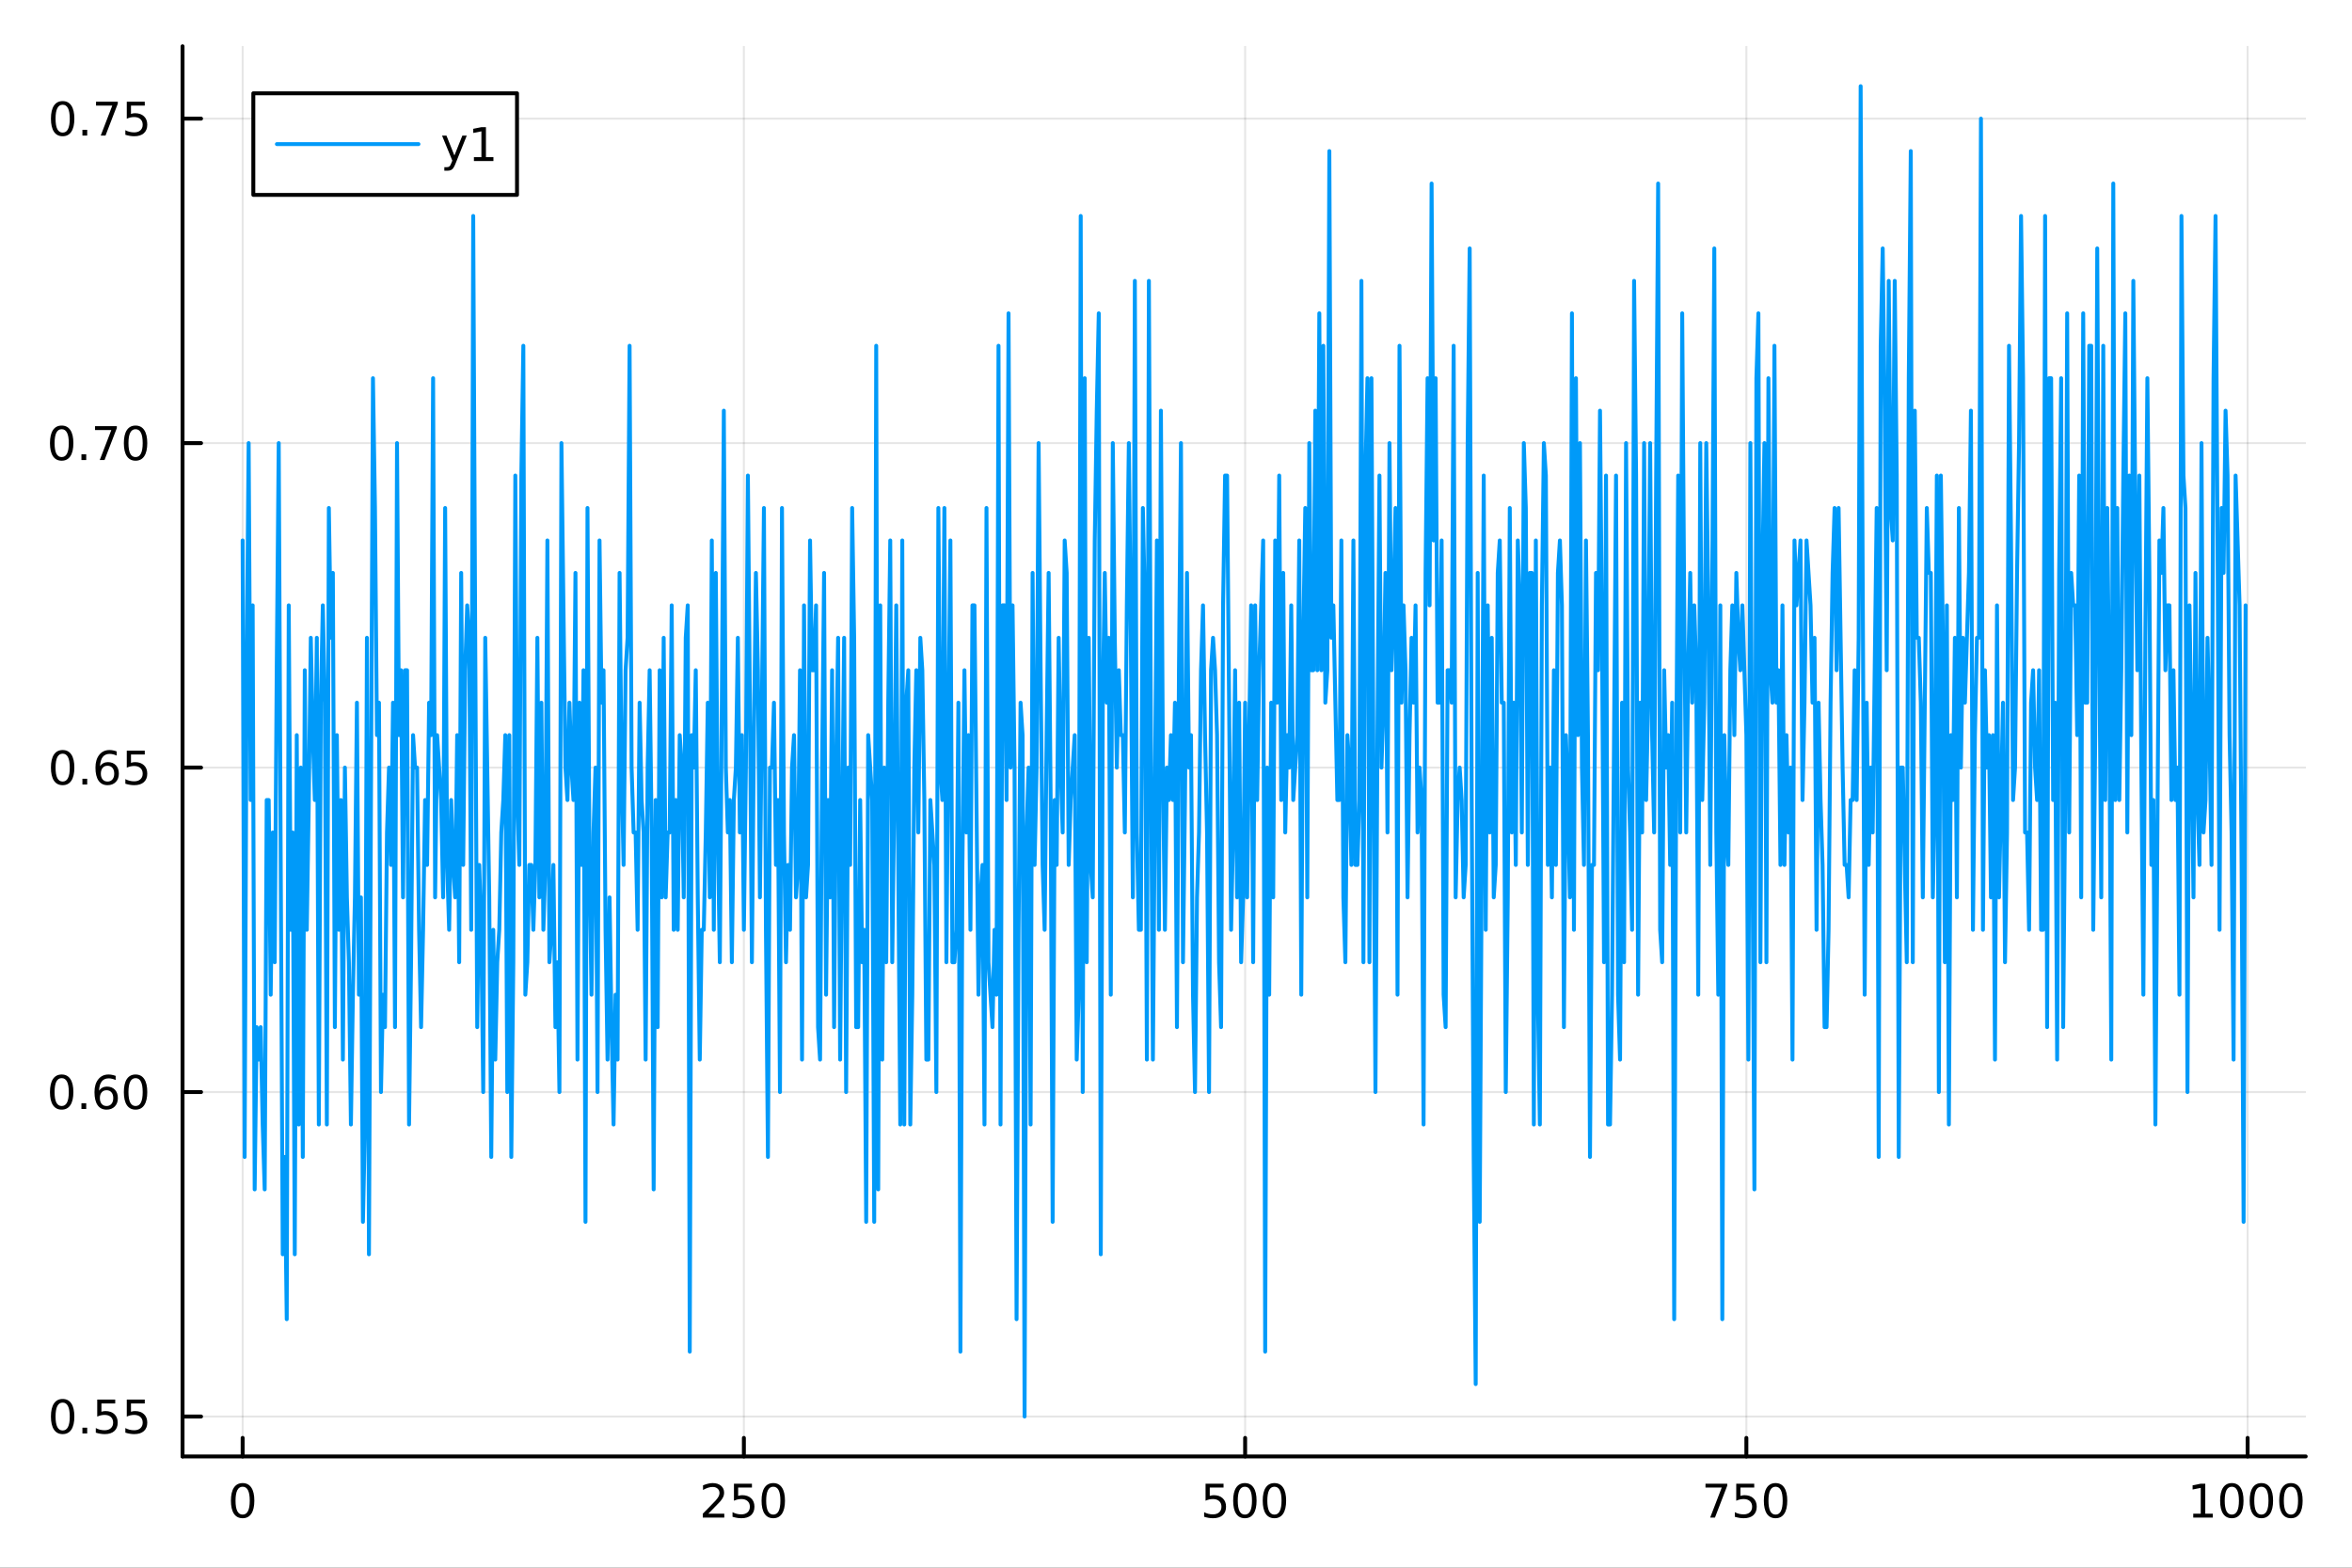 <?xml version="1.0" encoding="utf-8"?>
<svg xmlns="http://www.w3.org/2000/svg" xmlns:xlink="http://www.w3.org/1999/xlink" width="600" height="400" viewBox="0 0 2400 1600">
<rect x="0" y="0" width="2400" height="1600" fill="#333333" stroke="none"/>
<defs>
  <clipPath id="clip590">
    <rect x="0" y="0" width="2400" height="1600"/>
  </clipPath>
</defs>
<path clip-path="url(#clip590)" d="M0 1600 L2400 1600 L2400 0 L0 0  Z" fill="#ffffff" fill-rule="evenodd" fill-opacity="1"/>
<defs>
  <clipPath id="clip591">
    <rect x="480" y="0" width="1681" height="1600"/>
  </clipPath>
</defs>
<path clip-path="url(#clip590)" d="M186.274 1486.45 L2352.76 1486.45 L2352.76 47.244 L186.274 47.244  Z" fill="#ffffff" fill-rule="evenodd" fill-opacity="1"/>
<defs>
  <clipPath id="clip592">
    <rect x="186" y="47" width="2167" height="1440"/>
  </clipPath>
</defs>
<polyline clip-path="url(#clip592)" style="stroke:#000000; stroke-linecap:round; stroke-linejoin:round; stroke-width:2; stroke-opacity:0.1; fill:none" points="247.59,1486.45 247.59,47.244 "/>
<polyline clip-path="url(#clip592)" style="stroke:#000000; stroke-linecap:round; stroke-linejoin:round; stroke-width:2; stroke-opacity:0.1; fill:none" points="759.064,1486.45 759.064,47.244 "/>
<polyline clip-path="url(#clip592)" style="stroke:#000000; stroke-linecap:round; stroke-linejoin:round; stroke-width:2; stroke-opacity:0.1; fill:none" points="1270.54,1486.45 1270.54,47.244 "/>
<polyline clip-path="url(#clip592)" style="stroke:#000000; stroke-linecap:round; stroke-linejoin:round; stroke-width:2; stroke-opacity:0.1; fill:none" points="1782.01,1486.45 1782.01,47.244 "/>
<polyline clip-path="url(#clip592)" style="stroke:#000000; stroke-linecap:round; stroke-linejoin:round; stroke-width:2; stroke-opacity:0.1; fill:none" points="2293.49,1486.45 2293.49,47.244 "/>
<polyline clip-path="url(#clip590)" style="stroke:#000000; stroke-linecap:round; stroke-linejoin:round; stroke-width:4; stroke-opacity:1; fill:none" points="186.274,1486.45 2352.76,1486.45 "/>
<polyline clip-path="url(#clip590)" style="stroke:#000000; stroke-linecap:round; stroke-linejoin:round; stroke-width:4; stroke-opacity:1; fill:none" points="247.59,1486.45 247.59,1467.55 "/>
<polyline clip-path="url(#clip590)" style="stroke:#000000; stroke-linecap:round; stroke-linejoin:round; stroke-width:4; stroke-opacity:1; fill:none" points="759.064,1486.45 759.064,1467.55 "/>
<polyline clip-path="url(#clip590)" style="stroke:#000000; stroke-linecap:round; stroke-linejoin:round; stroke-width:4; stroke-opacity:1; fill:none" points="1270.54,1486.45 1270.54,1467.55 "/>
<polyline clip-path="url(#clip590)" style="stroke:#000000; stroke-linecap:round; stroke-linejoin:round; stroke-width:4; stroke-opacity:1; fill:none" points="1782.01,1486.45 1782.01,1467.55 "/>
<polyline clip-path="url(#clip590)" style="stroke:#000000; stroke-linecap:round; stroke-linejoin:round; stroke-width:4; stroke-opacity:1; fill:none" points="2293.49,1486.45 2293.49,1467.55 "/>
<path clip-path="url(#clip590)" d="M247.59 1517.37 Q243.978 1517.37 242.15 1520.93 Q240.344 1524.47 240.344 1531.6 Q240.344 1538.71 242.15 1542.27 Q243.978 1545.82 247.59 1545.82 Q251.224 1545.82 253.029 1542.27 Q254.858 1538.71 254.858 1531.6 Q254.858 1524.47 253.029 1520.93 Q251.224 1517.37 247.59 1517.37 M247.59 1513.66 Q253.4 1513.66 256.455 1518.27 Q259.534 1522.85 259.534 1531.6 Q259.534 1540.33 256.455 1544.94 Q253.4 1549.52 247.59 1549.52 Q241.779 1549.52 238.701 1544.94 Q235.645 1540.33 235.645 1531.6 Q235.645 1522.85 238.701 1518.27 Q241.779 1513.66 247.59 1513.66 Z" fill="#000000" fill-rule="nonzero" fill-opacity="1" /><path clip-path="url(#clip590)" d="M722.756 1544.91 L739.075 1544.91 L739.075 1548.85 L717.131 1548.85 L717.131 1544.91 Q719.793 1542.16 724.376 1537.53 Q728.983 1532.88 730.163 1531.53 Q732.409 1529.01 733.288 1527.27 Q734.191 1525.51 734.191 1523.82 Q734.191 1521.07 732.247 1519.33 Q730.325 1517.6 727.224 1517.6 Q725.025 1517.6 722.571 1518.36 Q720.14 1519.13 717.363 1520.68 L717.363 1515.95 Q720.187 1514.82 722.64 1514.24 Q725.094 1513.66 727.131 1513.66 Q732.501 1513.66 735.696 1516.35 Q738.89 1519.03 738.89 1523.52 Q738.89 1525.65 738.08 1527.57 Q737.293 1529.47 735.187 1532.07 Q734.608 1532.74 731.506 1535.95 Q728.404 1539.15 722.756 1544.91 Z" fill="#000000" fill-rule="nonzero" fill-opacity="1" /><path clip-path="url(#clip590)" d="M748.936 1514.29 L767.293 1514.29 L767.293 1518.22 L753.219 1518.22 L753.219 1526.7 Q754.237 1526.35 755.256 1526.19 Q756.274 1526 757.293 1526 Q763.08 1526 766.46 1529.17 Q769.839 1532.34 769.839 1537.76 Q769.839 1543.34 766.367 1546.44 Q762.895 1549.52 756.575 1549.52 Q754.399 1549.52 752.131 1549.15 Q749.886 1548.78 747.478 1548.04 L747.478 1543.34 Q749.561 1544.47 751.784 1545.03 Q754.006 1545.58 756.483 1545.58 Q760.487 1545.58 762.825 1543.48 Q765.163 1541.37 765.163 1537.76 Q765.163 1534.15 762.825 1532.04 Q760.487 1529.94 756.483 1529.94 Q754.608 1529.94 752.733 1530.35 Q750.881 1530.77 748.936 1531.65 L748.936 1514.29 Z" fill="#000000" fill-rule="nonzero" fill-opacity="1" /><path clip-path="url(#clip590)" d="M789.052 1517.37 Q785.441 1517.37 783.612 1520.93 Q781.807 1524.47 781.807 1531.6 Q781.807 1538.71 783.612 1542.27 Q785.441 1545.82 789.052 1545.82 Q792.686 1545.82 794.492 1542.27 Q796.32 1538.71 796.32 1531.6 Q796.32 1524.47 794.492 1520.93 Q792.686 1517.37 789.052 1517.37 M789.052 1513.66 Q794.862 1513.66 797.918 1518.27 Q800.996 1522.85 800.996 1531.6 Q800.996 1540.33 797.918 1544.94 Q794.862 1549.52 789.052 1549.52 Q783.242 1549.52 780.163 1544.94 Q777.108 1540.33 777.108 1531.6 Q777.108 1522.85 780.163 1518.27 Q783.242 1513.66 789.052 1513.66 Z" fill="#000000" fill-rule="nonzero" fill-opacity="1" /><path clip-path="url(#clip590)" d="M1230.16 1514.29 L1248.51 1514.29 L1248.51 1518.22 L1234.44 1518.22 L1234.44 1526.7 Q1235.46 1526.35 1236.48 1526.19 Q1237.49 1526 1238.51 1526 Q1244.3 1526 1247.68 1529.17 Q1251.06 1532.34 1251.06 1537.76 Q1251.06 1543.34 1247.59 1546.44 Q1244.11 1549.52 1237.8 1549.52 Q1235.62 1549.52 1233.35 1549.15 Q1231.11 1548.78 1228.7 1548.04 L1228.7 1543.34 Q1230.78 1544.47 1233 1545.03 Q1235.23 1545.58 1237.7 1545.58 Q1241.71 1545.58 1244.04 1543.48 Q1246.38 1541.37 1246.38 1537.76 Q1246.38 1534.15 1244.04 1532.04 Q1241.71 1529.94 1237.7 1529.94 Q1235.83 1529.94 1233.95 1530.35 Q1232.1 1530.77 1230.16 1531.65 L1230.16 1514.29 Z" fill="#000000" fill-rule="nonzero" fill-opacity="1" /><path clip-path="url(#clip590)" d="M1270.27 1517.37 Q1266.66 1517.37 1264.83 1520.93 Q1263.03 1524.47 1263.03 1531.6 Q1263.03 1538.71 1264.83 1542.27 Q1266.66 1545.82 1270.27 1545.82 Q1273.91 1545.82 1275.71 1542.27 Q1277.54 1538.71 1277.54 1531.6 Q1277.54 1524.47 1275.71 1520.93 Q1273.91 1517.37 1270.27 1517.37 M1270.27 1513.66 Q1276.08 1513.66 1279.14 1518.27 Q1282.22 1522.85 1282.22 1531.6 Q1282.22 1540.33 1279.14 1544.94 Q1276.08 1549.52 1270.27 1549.52 Q1264.46 1549.52 1261.38 1544.94 Q1258.33 1540.33 1258.33 1531.6 Q1258.33 1522.85 1261.38 1518.27 Q1264.46 1513.66 1270.27 1513.66 Z" fill="#000000" fill-rule="nonzero" fill-opacity="1" /><path clip-path="url(#clip590)" d="M1300.43 1517.37 Q1296.82 1517.37 1294.99 1520.93 Q1293.19 1524.47 1293.19 1531.6 Q1293.19 1538.71 1294.99 1542.27 Q1296.82 1545.82 1300.43 1545.82 Q1304.07 1545.82 1305.87 1542.27 Q1307.7 1538.71 1307.7 1531.6 Q1307.7 1524.47 1305.87 1520.93 Q1304.07 1517.37 1300.43 1517.37 M1300.43 1513.66 Q1306.24 1513.66 1309.3 1518.27 Q1312.38 1522.85 1312.38 1531.6 Q1312.38 1540.33 1309.3 1544.94 Q1306.24 1549.52 1300.43 1549.52 Q1294.62 1549.52 1291.54 1544.94 Q1288.49 1540.33 1288.49 1531.6 Q1288.49 1522.85 1291.54 1518.27 Q1294.62 1513.66 1300.43 1513.66 Z" fill="#000000" fill-rule="nonzero" fill-opacity="1" /><path clip-path="url(#clip590)" d="M1740.29 1514.29 L1762.51 1514.29 L1762.51 1516.28 L1749.96 1548.85 L1745.08 1548.85 L1756.88 1518.22 L1740.29 1518.22 L1740.29 1514.29 Z" fill="#000000" fill-rule="nonzero" fill-opacity="1" /><path clip-path="url(#clip590)" d="M1771.68 1514.29 L1790.03 1514.29 L1790.03 1518.22 L1775.96 1518.22 L1775.96 1526.7 Q1776.98 1526.35 1778 1526.19 Q1779.01 1526 1780.03 1526 Q1785.82 1526 1789.2 1529.17 Q1792.58 1532.34 1792.58 1537.76 Q1792.58 1543.34 1789.11 1546.44 Q1785.63 1549.52 1779.32 1549.52 Q1777.14 1549.52 1774.87 1549.15 Q1772.63 1548.78 1770.22 1548.04 L1770.22 1543.34 Q1772.3 1544.47 1774.52 1545.03 Q1776.75 1545.58 1779.22 1545.58 Q1783.23 1545.58 1785.57 1543.48 Q1787.9 1541.37 1787.9 1537.76 Q1787.9 1534.15 1785.57 1532.04 Q1783.23 1529.94 1779.22 1529.94 Q1777.35 1529.94 1775.47 1530.35 Q1773.62 1530.77 1771.68 1531.65 L1771.68 1514.29 Z" fill="#000000" fill-rule="nonzero" fill-opacity="1" /><path clip-path="url(#clip590)" d="M1811.79 1517.37 Q1808.18 1517.37 1806.35 1520.93 Q1804.55 1524.47 1804.55 1531.6 Q1804.55 1538.71 1806.35 1542.27 Q1808.18 1545.82 1811.79 1545.82 Q1815.43 1545.82 1817.23 1542.27 Q1819.06 1538.71 1819.06 1531.6 Q1819.06 1524.47 1817.23 1520.93 Q1815.43 1517.37 1811.79 1517.37 M1811.79 1513.66 Q1817.6 1513.66 1820.66 1518.27 Q1823.74 1522.85 1823.74 1531.6 Q1823.74 1540.33 1820.66 1544.94 Q1817.6 1549.52 1811.79 1549.52 Q1805.98 1549.52 1802.9 1544.94 Q1799.85 1540.33 1799.85 1531.6 Q1799.85 1522.85 1802.9 1518.27 Q1805.98 1513.66 1811.79 1513.66 Z" fill="#000000" fill-rule="nonzero" fill-opacity="1" /><path clip-path="url(#clip590)" d="M2238.01 1544.91 L2245.65 1544.91 L2245.65 1518.55 L2237.34 1520.21 L2237.34 1515.95 L2245.6 1514.29 L2250.28 1514.29 L2250.28 1544.91 L2257.92 1544.91 L2257.92 1548.85 L2238.01 1548.85 L2238.01 1544.91 Z" fill="#000000" fill-rule="nonzero" fill-opacity="1" /><path clip-path="url(#clip590)" d="M2277.36 1517.37 Q2273.75 1517.37 2271.92 1520.93 Q2270.12 1524.47 2270.12 1531.6 Q2270.12 1538.71 2271.92 1542.27 Q2273.75 1545.82 2277.36 1545.82 Q2281 1545.82 2282.8 1542.27 Q2284.63 1538.71 2284.63 1531.6 Q2284.63 1524.47 2282.8 1520.93 Q2281 1517.37 2277.36 1517.37 M2277.36 1513.66 Q2283.17 1513.66 2286.23 1518.27 Q2289.31 1522.85 2289.31 1531.6 Q2289.31 1540.33 2286.23 1544.94 Q2283.17 1549.52 2277.36 1549.52 Q2271.55 1549.52 2268.47 1544.94 Q2265.42 1540.33 2265.42 1531.6 Q2265.42 1522.85 2268.47 1518.27 Q2271.55 1513.66 2277.36 1513.66 Z" fill="#000000" fill-rule="nonzero" fill-opacity="1" /><path clip-path="url(#clip590)" d="M2307.53 1517.37 Q2303.91 1517.37 2302.09 1520.93 Q2300.28 1524.47 2300.28 1531.6 Q2300.28 1538.71 2302.09 1542.27 Q2303.91 1545.82 2307.53 1545.82 Q2311.16 1545.82 2312.97 1542.27 Q2314.79 1538.71 2314.79 1531.6 Q2314.79 1524.47 2312.97 1520.93 Q2311.16 1517.37 2307.53 1517.37 M2307.53 1513.66 Q2313.34 1513.66 2316.39 1518.27 Q2319.47 1522.85 2319.47 1531.6 Q2319.47 1540.33 2316.39 1544.94 Q2313.34 1549.52 2307.53 1549.52 Q2301.72 1549.52 2298.64 1544.94 Q2295.58 1540.33 2295.58 1531.6 Q2295.58 1522.85 2298.64 1518.27 Q2301.72 1513.66 2307.53 1513.66 Z" fill="#000000" fill-rule="nonzero" fill-opacity="1" /><path clip-path="url(#clip590)" d="M2337.69 1517.37 Q2334.08 1517.37 2332.25 1520.93 Q2330.44 1524.47 2330.44 1531.6 Q2330.44 1538.71 2332.25 1542.27 Q2334.08 1545.82 2337.69 1545.82 Q2341.32 1545.82 2343.13 1542.27 Q2344.96 1538.71 2344.96 1531.6 Q2344.96 1524.47 2343.13 1520.93 Q2341.32 1517.37 2337.69 1517.37 M2337.69 1513.66 Q2343.5 1513.66 2346.55 1518.27 Q2349.63 1522.85 2349.63 1531.6 Q2349.63 1540.33 2346.55 1544.94 Q2343.5 1549.52 2337.69 1549.52 Q2331.88 1549.52 2328.8 1544.94 Q2325.74 1540.33 2325.74 1531.6 Q2325.74 1522.85 2328.8 1518.27 Q2331.88 1513.66 2337.69 1513.66 Z" fill="#000000" fill-rule="nonzero" fill-opacity="1" /><polyline clip-path="url(#clip592)" style="stroke:#000000; stroke-linecap:round; stroke-linejoin:round; stroke-width:2; stroke-opacity:0.1; fill:none" points="186.274,1445.72 2352.76,1445.72 "/>
<polyline clip-path="url(#clip592)" style="stroke:#000000; stroke-linecap:round; stroke-linejoin:round; stroke-width:2; stroke-opacity:0.1; fill:none" points="186.274,1114.56 2352.76,1114.56 "/>
<polyline clip-path="url(#clip592)" style="stroke:#000000; stroke-linecap:round; stroke-linejoin:round; stroke-width:2; stroke-opacity:0.1; fill:none" points="186.274,783.404 2352.76,783.404 "/>
<polyline clip-path="url(#clip592)" style="stroke:#000000; stroke-linecap:round; stroke-linejoin:round; stroke-width:2; stroke-opacity:0.1; fill:none" points="186.274,452.248 2352.76,452.248 "/>
<polyline clip-path="url(#clip592)" style="stroke:#000000; stroke-linecap:round; stroke-linejoin:round; stroke-width:2; stroke-opacity:0.1; fill:none" points="186.274,121.092 2352.76,121.092 "/>
<polyline clip-path="url(#clip590)" style="stroke:#000000; stroke-linecap:round; stroke-linejoin:round; stroke-width:4; stroke-opacity:1; fill:none" points="186.274,1486.45 186.274,47.244 "/>
<polyline clip-path="url(#clip590)" style="stroke:#000000; stroke-linecap:round; stroke-linejoin:round; stroke-width:4; stroke-opacity:1; fill:none" points="186.274,1445.72 205.172,1445.72 "/>
<polyline clip-path="url(#clip590)" style="stroke:#000000; stroke-linecap:round; stroke-linejoin:round; stroke-width:4; stroke-opacity:1; fill:none" points="186.274,1114.56 205.172,1114.56 "/>
<polyline clip-path="url(#clip590)" style="stroke:#000000; stroke-linecap:round; stroke-linejoin:round; stroke-width:4; stroke-opacity:1; fill:none" points="186.274,783.404 205.172,783.404 "/>
<polyline clip-path="url(#clip590)" style="stroke:#000000; stroke-linecap:round; stroke-linejoin:round; stroke-width:4; stroke-opacity:1; fill:none" points="186.274,452.248 205.172,452.248 "/>
<polyline clip-path="url(#clip590)" style="stroke:#000000; stroke-linecap:round; stroke-linejoin:round; stroke-width:4; stroke-opacity:1; fill:none" points="186.274,121.092 205.172,121.092 "/>
<path clip-path="url(#clip590)" d="M63.932 1431.51 Q60.321 1431.51 58.492 1435.08 Q56.687 1438.62 56.687 1445.75 Q56.687 1452.86 58.492 1456.42 Q60.321 1459.96 63.932 1459.96 Q67.566 1459.96 69.372 1456.42 Q71.2 1452.86 71.2 1445.75 Q71.2 1438.62 69.372 1435.08 Q67.566 1431.51 63.932 1431.51 M63.932 1427.81 Q69.742 1427.81 72.798 1432.42 Q75.876 1437 75.876 1445.75 Q75.876 1454.48 72.798 1459.08 Q69.742 1463.67 63.932 1463.67 Q58.122 1463.67 55.043 1459.08 Q51.987 1454.48 51.987 1445.75 Q51.987 1437 55.043 1432.42 Q58.122 1427.81 63.932 1427.81 Z" fill="#000000" fill-rule="nonzero" fill-opacity="1" /><path clip-path="url(#clip590)" d="M84.094 1457.12 L88.978 1457.12 L88.978 1463 L84.094 1463 L84.094 1457.12 Z" fill="#000000" fill-rule="nonzero" fill-opacity="1" /><path clip-path="url(#clip590)" d="M99.21 1428.44 L117.566 1428.44 L117.566 1432.37 L103.492 1432.37 L103.492 1440.84 Q104.51 1440.5 105.529 1440.33 Q106.547 1440.15 107.566 1440.15 Q113.353 1440.15 116.733 1443.32 Q120.112 1446.49 120.112 1451.91 Q120.112 1457.49 116.64 1460.59 Q113.168 1463.67 106.848 1463.67 Q104.672 1463.67 102.404 1463.3 Q100.159 1462.93 97.751 1462.19 L97.751 1457.49 Q99.835 1458.62 102.057 1459.18 Q104.279 1459.73 106.756 1459.73 Q110.76 1459.73 113.098 1457.63 Q115.436 1455.52 115.436 1451.91 Q115.436 1448.3 113.098 1446.19 Q110.76 1444.08 106.756 1444.08 Q104.881 1444.08 103.006 1444.5 Q101.154 1444.92 99.21 1445.8 L99.21 1428.44 Z" fill="#000000" fill-rule="nonzero" fill-opacity="1" /><path clip-path="url(#clip590)" d="M129.371 1428.44 L147.728 1428.44 L147.728 1432.37 L133.654 1432.37 L133.654 1440.84 Q134.672 1440.5 135.691 1440.33 Q136.709 1440.15 137.728 1440.15 Q143.515 1440.15 146.894 1443.32 Q150.274 1446.49 150.274 1451.91 Q150.274 1457.49 146.802 1460.59 Q143.33 1463.67 137.01 1463.67 Q134.834 1463.67 132.566 1463.3 Q130.32 1462.93 127.913 1462.19 L127.913 1457.49 Q129.996 1458.62 132.219 1459.18 Q134.441 1459.73 136.918 1459.73 Q140.922 1459.73 143.26 1457.63 Q145.598 1455.52 145.598 1451.91 Q145.598 1448.3 143.26 1446.19 Q140.922 1444.08 136.918 1444.08 Q135.043 1444.08 133.168 1444.5 Q131.316 1444.92 129.371 1445.8 L129.371 1428.44 Z" fill="#000000" fill-rule="nonzero" fill-opacity="1" /><path clip-path="url(#clip590)" d="M62.937 1100.36 Q59.325 1100.36 57.497 1103.92 Q55.691 1107.46 55.691 1114.59 Q55.691 1121.7 57.497 1125.27 Q59.325 1128.81 62.937 1128.81 Q66.571 1128.81 68.376 1125.27 Q70.205 1121.7 70.205 1114.59 Q70.205 1107.46 68.376 1103.92 Q66.571 1100.36 62.937 1100.36 M62.937 1096.65 Q68.747 1096.65 71.802 1101.26 Q74.881 1105.84 74.881 1114.59 Q74.881 1123.32 71.802 1127.93 Q68.747 1132.51 62.937 1132.51 Q57.126 1132.51 54.048 1127.93 Q50.992 1123.32 50.992 1114.59 Q50.992 1105.84 54.048 1101.26 Q57.126 1096.65 62.937 1096.65 Z" fill="#000000" fill-rule="nonzero" fill-opacity="1" /><path clip-path="url(#clip590)" d="M83.098 1125.96 L87.983 1125.96 L87.983 1131.84 L83.098 1131.84 L83.098 1125.96 Z" fill="#000000" fill-rule="nonzero" fill-opacity="1" /><path clip-path="url(#clip590)" d="M108.746 1112.7 Q105.598 1112.7 103.746 1114.85 Q101.918 1117 101.918 1120.75 Q101.918 1124.48 103.746 1126.65 Q105.598 1128.81 108.746 1128.81 Q111.895 1128.81 113.723 1126.65 Q115.575 1124.48 115.575 1120.75 Q115.575 1117 113.723 1114.85 Q111.895 1112.7 108.746 1112.7 M118.029 1098.04 L118.029 1102.3 Q116.27 1101.47 114.464 1101.03 Q112.682 1100.59 110.922 1100.59 Q106.293 1100.59 103.839 1103.71 Q101.409 1106.84 101.061 1113.16 Q102.427 1111.15 104.487 1110.08 Q106.547 1108.99 109.024 1108.99 Q114.233 1108.99 117.242 1112.16 Q120.274 1115.31 120.274 1120.75 Q120.274 1126.08 117.126 1129.29 Q113.978 1132.51 108.746 1132.51 Q102.751 1132.51 99.58 1127.93 Q96.409 1123.32 96.409 1114.59 Q96.409 1106.4 100.297 1101.54 Q104.186 1096.65 110.737 1096.65 Q112.496 1096.65 114.279 1097 Q116.084 1097.35 118.029 1098.04 Z" fill="#000000" fill-rule="nonzero" fill-opacity="1" /><path clip-path="url(#clip590)" d="M138.33 1100.36 Q134.719 1100.36 132.89 1103.92 Q131.084 1107.46 131.084 1114.59 Q131.084 1121.7 132.89 1125.27 Q134.719 1128.81 138.33 1128.81 Q141.964 1128.81 143.769 1125.27 Q145.598 1121.7 145.598 1114.59 Q145.598 1107.46 143.769 1103.92 Q141.964 1100.36 138.33 1100.36 M138.33 1096.65 Q144.14 1096.65 147.195 1101.26 Q150.274 1105.84 150.274 1114.59 Q150.274 1123.32 147.195 1127.93 Q144.14 1132.51 138.33 1132.51 Q132.519 1132.51 129.441 1127.93 Q126.385 1123.32 126.385 1114.59 Q126.385 1105.84 129.441 1101.26 Q132.519 1096.65 138.33 1096.65 Z" fill="#000000" fill-rule="nonzero" fill-opacity="1" /><path clip-path="url(#clip590)" d="M63.932 769.202 Q60.321 769.202 58.492 772.767 Q56.687 776.309 56.687 783.439 Q56.687 790.545 58.492 794.11 Q60.321 797.651 63.932 797.651 Q67.566 797.651 69.372 794.11 Q71.2 790.545 71.2 783.439 Q71.2 776.309 69.372 772.767 Q67.566 769.202 63.932 769.202 M63.932 765.499 Q69.742 765.499 72.798 770.105 Q75.876 774.689 75.876 783.439 Q75.876 792.165 72.798 796.772 Q69.742 801.355 63.932 801.355 Q58.122 801.355 55.043 796.772 Q51.987 792.165 51.987 783.439 Q51.987 774.689 55.043 770.105 Q58.122 765.499 63.932 765.499 Z" fill="#000000" fill-rule="nonzero" fill-opacity="1" /><path clip-path="url(#clip590)" d="M84.094 794.804 L88.978 794.804 L88.978 800.684 L84.094 800.684 L84.094 794.804 Z" fill="#000000" fill-rule="nonzero" fill-opacity="1" /><path clip-path="url(#clip590)" d="M109.742 781.54 Q106.594 781.54 104.742 783.693 Q102.913 785.846 102.913 789.596 Q102.913 793.323 104.742 795.499 Q106.594 797.651 109.742 797.651 Q112.89 797.651 114.719 795.499 Q116.57 793.323 116.57 789.596 Q116.57 785.846 114.719 783.693 Q112.89 781.54 109.742 781.54 M119.024 766.888 L119.024 771.147 Q117.265 770.314 115.459 769.874 Q113.677 769.434 111.918 769.434 Q107.288 769.434 104.834 772.559 Q102.404 775.684 102.057 782.003 Q103.422 779.989 105.483 778.925 Q107.543 777.837 110.02 777.837 Q115.228 777.837 118.237 781.008 Q121.27 784.156 121.27 789.596 Q121.27 794.92 118.121 798.137 Q114.973 801.355 109.742 801.355 Q103.746 801.355 100.575 796.772 Q97.404 792.165 97.404 783.439 Q97.404 775.244 101.293 770.383 Q105.182 765.499 111.733 765.499 Q113.492 765.499 115.274 765.846 Q117.08 766.193 119.024 766.888 Z" fill="#000000" fill-rule="nonzero" fill-opacity="1" /><path clip-path="url(#clip590)" d="M129.371 766.124 L147.728 766.124 L147.728 770.059 L133.654 770.059 L133.654 778.531 Q134.672 778.184 135.691 778.022 Q136.709 777.837 137.728 777.837 Q143.515 777.837 146.894 781.008 Q150.274 784.179 150.274 789.596 Q150.274 795.175 146.802 798.276 Q143.33 801.355 137.01 801.355 Q134.834 801.355 132.566 800.985 Q130.32 800.614 127.913 799.874 L127.913 795.175 Q129.996 796.309 132.219 796.864 Q134.441 797.42 136.918 797.42 Q140.922 797.42 143.26 795.313 Q145.598 793.207 145.598 789.596 Q145.598 785.985 143.26 783.878 Q140.922 781.772 136.918 781.772 Q135.043 781.772 133.168 782.189 Q131.316 782.605 129.371 783.485 L129.371 766.124 Z" fill="#000000" fill-rule="nonzero" fill-opacity="1" /><path clip-path="url(#clip590)" d="M62.937 438.047 Q59.325 438.047 57.497 441.611 Q55.691 445.153 55.691 452.283 Q55.691 459.389 57.497 462.954 Q59.325 466.495 62.937 466.495 Q66.571 466.495 68.376 462.954 Q70.205 459.389 70.205 452.283 Q70.205 445.153 68.376 441.611 Q66.571 438.047 62.937 438.047 M62.937 434.343 Q68.747 434.343 71.802 438.949 Q74.881 443.533 74.881 452.283 Q74.881 461.009 71.802 465.616 Q68.747 470.199 62.937 470.199 Q57.126 470.199 54.048 465.616 Q50.992 461.009 50.992 452.283 Q50.992 443.533 54.048 438.949 Q57.126 434.343 62.937 434.343 Z" fill="#000000" fill-rule="nonzero" fill-opacity="1" /><path clip-path="url(#clip590)" d="M83.098 463.648 L87.983 463.648 L87.983 469.528 L83.098 469.528 L83.098 463.648 Z" fill="#000000" fill-rule="nonzero" fill-opacity="1" /><path clip-path="url(#clip590)" d="M96.987 434.968 L119.209 434.968 L119.209 436.959 L106.663 469.528 L101.779 469.528 L113.584 438.903 L96.987 438.903 L96.987 434.968 Z" fill="#000000" fill-rule="nonzero" fill-opacity="1" /><path clip-path="url(#clip590)" d="M138.33 438.047 Q134.719 438.047 132.89 441.611 Q131.084 445.153 131.084 452.283 Q131.084 459.389 132.89 462.954 Q134.719 466.495 138.33 466.495 Q141.964 466.495 143.769 462.954 Q145.598 459.389 145.598 452.283 Q145.598 445.153 143.769 441.611 Q141.964 438.047 138.33 438.047 M138.33 434.343 Q144.14 434.343 147.195 438.949 Q150.274 443.533 150.274 452.283 Q150.274 461.009 147.195 465.616 Q144.14 470.199 138.33 470.199 Q132.519 470.199 129.441 465.616 Q126.385 461.009 126.385 452.283 Q126.385 443.533 129.441 438.949 Q132.519 434.343 138.33 434.343 Z" fill="#000000" fill-rule="nonzero" fill-opacity="1" /><path clip-path="url(#clip590)" d="M63.932 106.891 Q60.321 106.891 58.492 110.455 Q56.687 113.997 56.687 121.127 Q56.687 128.233 58.492 131.798 Q60.321 135.339 63.932 135.339 Q67.566 135.339 69.372 131.798 Q71.2 128.233 71.2 121.127 Q71.2 113.997 69.372 110.455 Q67.566 106.891 63.932 106.891 M63.932 103.187 Q69.742 103.187 72.798 107.793 Q75.876 112.377 75.876 121.127 Q75.876 129.853 72.798 134.46 Q69.742 139.043 63.932 139.043 Q58.122 139.043 55.043 134.46 Q51.987 129.853 51.987 121.127 Q51.987 112.377 55.043 107.793 Q58.122 103.187 63.932 103.187 Z" fill="#000000" fill-rule="nonzero" fill-opacity="1" /><path clip-path="url(#clip590)" d="M84.094 132.492 L88.978 132.492 L88.978 138.372 L84.094 138.372 L84.094 132.492 Z" fill="#000000" fill-rule="nonzero" fill-opacity="1" /><path clip-path="url(#clip590)" d="M97.983 103.812 L120.205 103.812 L120.205 105.803 L107.658 138.372 L102.774 138.372 L114.58 107.747 L97.983 107.747 L97.983 103.812 Z" fill="#000000" fill-rule="nonzero" fill-opacity="1" /><path clip-path="url(#clip590)" d="M129.371 103.812 L147.728 103.812 L147.728 107.747 L133.654 107.747 L133.654 116.219 Q134.672 115.872 135.691 115.71 Q136.709 115.525 137.728 115.525 Q143.515 115.525 146.894 118.696 Q150.274 121.867 150.274 127.284 Q150.274 132.863 146.802 135.964 Q143.33 139.043 137.01 139.043 Q134.834 139.043 132.566 138.673 Q130.32 138.302 127.913 137.562 L127.913 132.863 Q129.996 133.997 132.219 134.552 Q134.441 135.108 136.918 135.108 Q140.922 135.108 143.26 133.002 Q145.598 130.895 145.598 127.284 Q145.598 123.673 143.26 121.566 Q140.922 119.46 136.918 119.46 Q135.043 119.46 133.168 119.877 Q131.316 120.293 129.371 121.173 L129.371 103.812 Z" fill="#000000" fill-rule="nonzero" fill-opacity="1" /><polyline clip-path="url(#clip592)" style="stroke:#009af9; stroke-linecap:round; stroke-linejoin:round; stroke-width:4; stroke-opacity:1; fill:none" points="247.59,551.595 249.635,1180.79 251.681,684.057 253.727,452.248 255.773,816.519 257.819,617.826 259.865,1213.91 261.911,1048.33 263.957,1081.44 266.003,1048.33 268.048,1147.68 270.094,1213.91 272.14,816.519 274.186,816.519 276.232,1015.21 278.278,849.635 280.324,982.097 282.37,684.057 284.416,452.248 286.462,882.751 288.507,1280.14 290.553,1180.79 292.599,1346.37 294.645,617.826 296.691,948.982 298.737,849.635 300.783,1280.14 302.829,750.288 304.875,1147.68 306.921,783.404 308.966,1180.79 311.012,684.057 313.058,948.982 315.104,816.519 317.15,650.941 319.196,750.288 321.242,816.519 323.288,650.941 325.334,1147.68 327.38,717.173 329.425,617.826 331.471,717.173 333.517,1147.68 335.563,518.479 337.609,650.941 339.655,584.71 341.701,1048.33 343.747,750.288 345.793,948.982 347.838,816.519 349.884,1081.44 351.93,783.404 353.976,915.866 356.022,982.097 358.068,1147.68 360.114,1015.21 362.16,915.866 364.206,717.173 366.252,1015.21 368.297,915.866 370.343,1247.02 372.389,1147.68 374.435,650.941 376.481,1280.14 378.527,816.519 380.573,386.017 382.619,518.479 384.665,750.288 386.711,717.173 388.756,1114.56 390.802,1015.21 392.848,1048.33 394.894,849.635 396.94,783.404 398.986,882.751 401.032,717.173 403.078,1048.33 405.124,452.248 407.169,750.288 409.215,684.057 411.261,915.866 413.307,684.057 415.353,684.057 417.399,1147.68 419.445,982.097 421.491,750.288 423.537,783.404 425.583,783.404 427.628,948.982 429.674,1048.33 431.72,948.982 433.766,816.519 435.812,882.751 437.858,717.173 439.904,750.288 441.95,386.017 443.996,915.866 446.042,750.288 448.087,783.404 450.133,816.519 452.179,915.866 454.225,518.479 456.271,882.751 458.317,948.982 460.363,816.519 462.409,882.751 464.455,915.866 466.5,750.288 468.546,982.097 470.592,584.71 472.638,882.751 474.684,684.057 476.73,617.826 478.776,650.941 480.822,948.982 482.868,220.439 484.914,650.941 486.959,1048.33 489.005,882.751 491.051,948.982 493.097,1114.56 495.143,650.941 497.189,783.404 499.235,915.866 501.281,1180.79 503.327,948.982 505.373,1081.44 507.418,982.097 509.464,948.982 511.51,849.635 513.556,816.519 515.602,750.288 517.648,1114.56 519.694,750.288 521.74,1180.79 523.786,982.097 525.831,485.363 527.877,816.519 529.923,882.751 531.969,485.363 534.015,352.901 536.061,1015.21 538.107,982.097 540.153,882.751 542.199,882.751 544.245,948.982 546.29,882.751 548.336,650.941 550.382,915.866 552.428,717.173 554.474,948.982 556.52,882.751 558.566,551.595 560.612,982.097 562.658,948.982 564.704,882.751 566.749,1048.33 568.795,982.097 570.841,1114.56 572.887,452.248 574.933,617.826 576.979,783.404 579.025,816.519 581.071,717.173 583.117,783.404 585.162,816.519 587.208,584.71 589.254,1081.44 591.3,717.173 593.346,882.751 595.392,684.057 597.438,1247.02 599.484,518.479 601.53,882.751 603.576,1015.21 605.621,849.635 607.667,783.404 609.713,1114.56 611.759,551.595 613.805,717.173 615.851,684.057 617.897,948.982 619.943,1081.44 621.989,915.866 624.035,1048.33 626.08,1147.68 628.126,1015.21 630.172,1081.44 632.218,584.71 634.264,783.404 636.31,882.751 638.356,684.057 640.402,650.941 642.448,352.901 644.493,783.404 646.539,849.635 648.585,849.635 650.631,948.982 652.677,717.173 654.723,816.519 656.769,849.635 658.815,1081.44 660.861,783.404 662.907,684.057 664.952,849.635 666.998,1213.91 669.044,816.519 671.09,1048.33 673.136,684.057 675.182,915.866 677.228,650.941 679.274,915.866 681.32,849.635 683.366,849.635 685.411,617.826 687.457,948.982 689.503,816.519 691.549,948.982 693.595,750.288 695.641,783.404 697.687,915.866 699.733,650.941 701.779,617.826 703.825,1379.48 705.87,750.288 707.916,783.404 709.962,684.057 712.008,915.866 714.054,1081.44 716.1,948.982 718.146,948.982 720.192,849.635 722.238,717.173 724.283,915.866 726.329,551.595 728.375,948.982 730.421,584.71 732.467,849.635 734.513,982.097 736.559,717.173 738.605,419.132 740.651,783.404 742.697,849.635 744.742,816.519 746.788,982.097 748.834,816.519 750.88,783.404 752.926,650.941 754.972,849.635 757.018,750.288 759.064,948.982 761.11,783.404 763.156,485.363 765.201,717.173 767.247,982.097 769.293,750.288 771.339,584.71 773.385,684.057 775.431,915.866 777.477,717.173 779.523,518.479 781.569,948.982 783.614,1180.79 785.66,783.404 787.706,783.404 789.752,717.173 791.798,882.751 793.844,816.519 795.89,1114.56 797.936,518.479 799.982,849.635 802.028,982.097 804.073,882.751 806.119,948.982 808.165,783.404 810.211,750.288 812.257,915.866 814.303,882.751 816.349,684.057 818.395,1081.44 820.441,617.826 822.487,915.866 824.532,882.751 826.578,551.595 828.624,684.057 830.67,684.057 832.716,617.826 834.762,1048.33 836.808,1081.44 838.854,783.404 840.9,584.71 842.945,1015.21 844.991,816.519 847.037,915.866 849.083,684.057 851.129,1048.33 853.175,783.404 855.221,650.941 857.267,1081.44 859.313,849.635 861.359,650.941 863.404,1114.56 865.45,783.404 867.496,882.751 869.542,518.479 871.588,650.941 873.634,1048.33 875.68,1048.33 877.726,816.519 879.772,982.097 881.818,948.982 883.863,1247.02 885.909,750.288 887.955,783.404 890.001,816.519 892.047,1247.02 894.093,352.901 896.139,1213.91 898.185,617.826 900.231,1081.44 902.276,783.404 904.322,982.097 906.368,717.173 908.414,551.595 910.46,982.097 912.506,816.519 914.552,617.826 916.598,882.751 918.644,1147.68 920.69,551.595 922.735,1147.68 924.781,717.173 926.827,684.057 928.873,1147.68 930.919,1015.21 932.965,783.404 935.011,684.057 937.057,849.635 939.103,650.941 941.149,684.057 943.194,816.519 945.24,1081.44 947.286,1081.44 949.332,816.519 951.378,849.635 953.424,882.751 955.47,1114.56 957.516,518.479 959.562,783.404 961.607,816.519 963.653,518.479 965.699,982.097 967.745,750.288 969.791,551.595 971.837,982.097 973.883,982.097 975.929,948.982 977.975,717.173 980.021,1379.48 982.066,882.751 984.112,684.057 986.158,849.635 988.204,750.288 990.25,948.982 992.296,617.826 994.342,617.826 996.388,816.519 998.434,1015.21 1000.48,915.866 1002.53,882.751 1004.57,1147.68 1006.62,518.479 1008.66,982.097 1010.71,1015.21 1012.75,1048.33 1014.8,948.982 1016.85,1015.21 1018.89,352.901 1020.94,1147.68 1022.98,617.826 1025.03,617.826 1027.08,816.519 1029.12,319.785 1031.17,783.404 1033.21,617.826 1035.26,783.404 1037.31,1346.37 1039.35,948.982 1041.4,717.173 1043.44,750.288 1045.49,1445.72 1047.54,849.635 1049.58,783.404 1051.63,1147.68 1053.67,584.71 1055.72,882.751 1057.76,783.404 1059.81,452.248 1061.86,684.057 1063.9,882.751 1065.95,948.982 1067.99,750.288 1070.04,584.71 1072.09,816.519 1074.13,1247.02 1076.18,816.519 1078.22,882.751 1080.27,650.941 1082.32,783.404 1084.36,849.635 1086.41,551.595 1088.45,584.71 1090.5,882.751 1092.54,816.519 1094.59,783.404 1096.64,750.288 1098.68,1081.44 1100.73,1015.21 1102.77,220.439 1104.82,1114.56 1106.87,386.017 1108.91,982.097 1110.96,650.941 1113,882.751 1115.05,915.866 1117.1,551.595 1119.14,419.132 1121.19,319.785 1123.23,1280.14 1125.28,717.173 1127.33,584.71 1129.37,717.173 1131.42,650.941 1133.46,1015.21 1135.51,452.248 1137.55,650.941 1139.6,783.404 1141.65,684.057 1143.69,750.288 1145.74,750.288 1147.78,849.635 1149.83,617.826 1151.88,452.248 1153.92,650.941 1155.97,915.866 1158.01,286.67 1160.06,849.635 1162.11,948.982 1164.15,948.982 1166.2,518.479 1168.24,617.826 1170.29,1081.44 1172.33,286.67 1174.38,750.288 1176.43,1081.44 1178.47,816.519 1180.52,551.595 1182.56,948.982 1184.61,419.132 1186.66,783.404 1188.7,948.982 1190.75,783.404 1192.79,816.519 1194.84,750.288 1196.89,816.519 1198.93,717.173 1200.98,1048.33 1203.02,684.057 1205.07,452.248 1207.12,982.097 1209.16,816.519 1211.21,584.71 1213.25,783.404 1215.3,750.288 1217.34,1015.21 1219.39,1114.56 1221.44,915.866 1223.48,849.635 1225.53,684.057 1227.57,617.826 1229.62,750.288 1231.67,849.635 1233.71,1114.56 1235.76,684.057 1237.8,650.941 1239.85,684.057 1241.9,750.288 1243.94,982.097 1245.99,1048.33 1248.03,617.826 1250.08,485.363 1252.12,485.363 1254.17,717.173 1256.22,948.982 1258.26,849.635 1260.31,684.057 1262.35,915.866 1264.4,717.173 1266.45,982.097 1268.49,915.866 1270.54,717.173 1272.58,915.866 1274.63,750.288 1276.68,617.826 1278.72,982.097 1280.77,617.826 1282.81,816.519 1284.86,684.057 1286.91,617.826 1288.95,551.595 1291,1379.48 1293.04,783.404 1295.09,1015.21 1297.13,717.173 1299.18,915.866 1301.23,551.595 1303.27,717.173 1305.32,485.363 1307.36,816.519 1309.41,584.71 1311.46,849.635 1313.5,750.288 1315.55,783.404 1317.59,617.826 1319.64,816.519 1321.69,783.404 1323.73,750.288 1325.78,551.595 1327.82,1015.21 1329.87,650.941 1331.91,518.479 1333.96,915.866 1336.01,452.248 1338.05,684.057 1340.1,684.057 1342.14,419.132 1344.19,684.057 1346.24,319.785 1348.28,684.057 1350.33,352.901 1352.37,717.173 1354.42,684.057 1356.47,154.207 1358.51,650.941 1360.56,617.826 1362.6,717.173 1364.65,816.519 1366.7,816.519 1368.74,551.595 1370.79,915.866 1372.83,982.097 1374.88,750.288 1376.92,783.404 1378.97,882.751 1381.02,551.595 1383.06,882.751 1385.11,882.751 1387.15,816.519 1389.2,286.67 1391.25,982.097 1393.29,485.363 1395.34,386.017 1397.38,982.097 1399.43,386.017 1401.48,783.404 1403.52,1114.56 1405.57,750.288 1407.61,485.363 1409.66,783.404 1411.7,717.173 1413.75,584.71 1415.8,849.635 1417.84,452.248 1419.89,684.057 1421.93,617.826 1423.98,518.479 1426.03,1015.21 1428.07,352.901 1430.12,717.173 1432.16,617.826 1434.21,684.057 1436.26,915.866 1438.3,750.288 1440.35,650.941 1442.39,717.173 1444.44,617.826 1446.49,849.635 1448.53,783.404 1450.58,816.519 1452.62,1147.68 1454.67,584.71 1456.71,386.017 1458.76,617.826 1460.81,187.323 1462.85,551.595 1464.9,386.017 1466.94,717.173 1468.99,717.173 1471.04,551.595 1473.08,1015.21 1475.13,1048.33 1477.17,684.057 1479.22,684.057 1481.27,717.173 1483.31,352.901 1485.36,915.866 1487.4,816.519 1489.45,783.404 1491.49,816.519 1493.54,915.866 1495.59,882.751 1497.63,452.248 1499.68,253.554 1501.72,816.519 1503.77,1180.79 1505.82,1412.6 1507.86,584.71 1509.91,1247.02 1511.95,882.751 1514,485.363 1516.05,948.982 1518.09,617.826 1520.14,849.635 1522.18,650.941 1524.23,915.866 1526.27,882.751 1528.32,584.71 1530.37,551.595 1532.41,717.173 1534.46,717.173 1536.5,1114.56 1538.55,915.866 1540.6,518.479 1542.64,849.635 1544.69,717.173 1546.73,882.751 1548.78,551.595 1550.83,617.826 1552.87,849.635 1554.92,452.248 1556.96,518.479 1559.01,882.751 1561.06,584.71 1563.1,584.71 1565.15,1147.68 1567.19,551.595 1569.24,1015.21 1571.28,1147.68 1573.33,617.826 1575.38,452.248 1577.42,485.363 1579.47,882.751 1581.51,783.404 1583.56,915.866 1585.61,684.057 1587.65,882.751 1589.7,584.71 1591.74,551.595 1593.79,617.826 1595.84,1048.33 1597.88,750.288 1599.93,816.519 1601.97,915.866 1604.02,319.785 1606.06,948.982 1608.11,386.017 1610.16,750.288 1612.2,452.248 1614.25,783.404 1616.29,882.751 1618.34,551.595 1620.39,750.288 1622.43,1180.79 1624.48,882.751 1626.52,882.751 1628.57,584.71 1630.62,684.057 1632.66,419.132 1634.71,650.941 1636.75,982.097 1638.8,485.363 1640.85,1147.68 1642.89,1147.68 1644.94,1015.21 1646.98,750.288 1649.03,485.363 1651.07,1015.21 1653.12,1081.44 1655.17,717.173 1657.21,982.097 1659.26,452.248 1661.3,783.404 1663.35,849.635 1665.4,948.982 1667.44,286.67 1669.49,485.363 1671.53,1015.21 1673.58,717.173 1675.63,849.635 1677.67,452.248 1679.72,816.519 1681.76,717.173 1683.81,452.248 1685.85,750.288 1687.9,849.635 1689.95,485.363 1691.99,187.323 1694.04,948.982 1696.08,982.097 1698.13,684.057 1700.18,783.404 1702.22,750.288 1704.27,882.751 1706.31,717.173 1708.36,1346.37 1710.41,783.404 1712.45,485.363 1714.5,849.635 1716.54,319.785 1718.59,617.826 1720.64,849.635 1722.68,684.057 1724.73,584.71 1726.77,717.173 1728.82,617.826 1730.86,684.057 1732.91,1015.21 1734.96,452.248 1737,816.519 1739.05,717.173 1741.09,452.248 1743.14,617.826 1745.19,882.751 1747.23,584.71 1749.28,253.554 1751.32,849.635 1753.37,1015.21 1755.42,617.826 1757.46,1346.37 1759.51,750.288 1761.55,849.635 1763.6,882.751 1765.64,684.057 1767.69,617.826 1769.74,750.288 1771.78,584.71 1773.83,650.941 1775.87,684.057 1777.92,617.826 1779.97,684.057 1782.01,750.288 1784.06,1081.44 1786.1,452.248 1788.15,849.635 1790.2,1213.91 1792.24,386.017 1794.29,319.785 1796.33,982.097 1798.38,584.71 1800.43,452.248 1802.47,982.097 1804.52,386.017 1806.56,684.057 1808.61,717.173 1810.65,352.901 1812.7,717.173 1814.75,684.057 1816.79,882.751 1818.84,617.826 1820.88,882.751 1822.93,750.288 1824.98,849.635 1827.02,783.404 1829.07,1081.44 1831.11,551.595 1833.16,617.826 1835.21,584.71 1837.25,551.595 1839.3,816.519 1841.34,717.173 1843.39,551.595 1845.43,584.71 1847.48,617.826 1849.53,717.173 1851.57,650.941 1853.62,948.982 1855.66,717.173 1857.71,816.519 1859.76,882.751 1861.8,1048.33 1863.85,1048.33 1865.89,948.982 1867.94,717.173 1869.99,584.71 1872.03,518.479 1874.08,684.057 1876.12,518.479 1878.17,650.941 1880.22,783.404 1882.26,882.751 1884.31,882.751 1886.35,915.866 1888.4,816.519 1890.44,816.519 1892.49,684.057 1894.54,816.519 1896.58,650.941 1898.63,87.976 1900.67,584.71 1902.72,1015.21 1904.77,717.173 1906.81,882.751 1908.86,783.404 1910.9,849.635 1912.95,684.057 1915,518.479 1917.04,1180.79 1919.09,352.901 1921.13,253.554 1923.18,419.132 1925.22,684.057 1927.27,286.67 1929.32,518.479 1931.36,551.595 1933.41,286.67 1935.45,485.363 1937.5,1180.79 1939.55,783.404 1941.59,783.404 1943.64,882.751 1945.68,982.097 1947.73,386.017 1949.78,154.207 1951.82,982.097 1953.87,419.132 1955.91,650.941 1957.96,650.941 1960.01,717.173 1962.05,915.866 1964.1,717.173 1966.14,518.479 1968.19,584.71 1970.23,584.71 1972.28,915.866 1974.33,816.519 1976.37,485.363 1978.42,1114.56 1980.46,485.363 1982.51,650.941 1984.56,982.097 1986.6,617.826 1988.65,1147.68 1990.69,750.288 1992.74,816.519 1994.79,650.941 1996.83,915.866 1998.88,518.479 2000.92,783.404 2002.97,650.941 2005.01,717.173 2007.06,650.941 2009.11,584.71 2011.15,419.132 2013.2,948.982 2015.24,750.288 2017.29,650.941 2019.34,650.941 2021.38,121.092 2023.43,948.982 2025.47,684.057 2027.52,783.404 2029.57,750.288 2031.61,915.866 2033.66,750.288 2035.7,1081.44 2037.75,617.826 2039.8,915.866 2041.84,816.519 2043.89,717.173 2045.93,982.097 2047.98,849.635 2050.02,352.901 2052.07,551.595 2054.12,816.519 2056.16,783.404 2058.21,584.71 2060.25,452.248 2062.3,220.439 2064.35,386.017 2066.39,849.635 2068.44,849.635 2070.48,948.982 2072.53,717.173 2074.58,684.057 2076.62,783.404 2078.67,816.519 2080.71,684.057 2082.76,948.982 2084.8,948.982 2086.85,220.439 2088.9,1048.33 2090.94,386.017 2092.99,386.017 2095.03,816.519 2097.08,717.173 2099.13,1081.44 2101.17,584.71 2103.22,386.017 2105.26,1048.33 2107.31,816.519 2109.36,319.785 2111.4,849.635 2113.45,584.71 2115.49,617.826 2117.54,617.826 2119.59,750.288 2121.63,485.363 2123.68,915.866 2125.72,319.785 2127.77,717.173 2129.81,717.173 2131.86,352.901 2133.91,352.901 2135.95,948.982 2138,750.288 2140.04,253.554 2142.09,650.941 2144.14,915.866 2146.18,352.901 2148.23,816.519 2150.27,518.479 2152.32,717.173 2154.37,1081.44 2156.41,187.323 2158.46,816.519 2160.5,518.479 2162.55,816.519 2164.59,684.057 2166.64,485.363 2168.69,319.785 2170.73,849.635 2172.78,485.363 2174.82,750.288 2176.87,286.67 2178.92,518.479 2180.96,684.057 2183.01,485.363 2185.05,783.404 2187.1,1015.21 2189.15,650.941 2191.19,386.017 2193.24,584.71 2195.28,882.751 2197.33,816.519 2199.38,1147.68 2201.42,849.635 2203.47,551.595 2205.51,584.71 2207.56,518.479 2209.6,684.057 2211.65,617.826 2213.7,617.826 2215.74,816.519 2217.79,684.057 2219.83,816.519 2221.88,783.404 2223.93,1015.21 2225.97,220.439 2228.02,485.363 2230.06,518.479 2232.11,1114.56 2234.16,617.826 2236.2,750.288 2238.25,915.866 2240.29,584.71 2242.34,816.519 2244.38,882.751 2246.43,452.248 2248.48,849.635 2250.52,816.519 2252.57,650.941 2254.61,750.288 2256.66,882.751 2258.71,386.017 2260.75,220.439 2262.8,551.595 2264.84,948.982 2266.89,518.479 2268.94,584.71 2270.98,419.132 2273.03,485.363 2275.07,750.288 2277.12,849.635 2279.16,1081.44 2281.21,485.363 2283.26,551.595 2285.3,617.826 2287.35,882.751 2289.39,1247.02 2291.44,617.826 "/>
<path clip-path="url(#clip590)" d="M258.49 198.898 L527.569 198.898 L527.569 95.218 L258.49 95.218  Z" fill="#ffffff" fill-rule="evenodd" fill-opacity="1"/>
<polyline clip-path="url(#clip590)" style="stroke:#000000; stroke-linecap:round; stroke-linejoin:round; stroke-width:4; stroke-opacity:1; fill:none" points="258.49,198.898 527.569,198.898 527.569,95.218 258.49,95.218 258.49,198.898 "/>
<polyline clip-path="url(#clip590)" style="stroke:#009af9; stroke-linecap:round; stroke-linejoin:round; stroke-width:4; stroke-opacity:1; fill:none" points="282.562,147.058 426.994,147.058 "/>
<path clip-path="url(#clip590)" d="M464.909 166.745 Q463.103 171.375 461.39 172.787 Q459.677 174.199 456.807 174.199 L453.404 174.199 L453.404 170.634 L455.904 170.634 Q457.663 170.634 458.636 169.8 Q459.608 168.967 460.788 165.865 L461.552 163.921 L451.066 138.412 L455.58 138.412 L463.682 158.689 L471.784 138.412 L476.298 138.412 L464.909 166.745 Z" fill="#000000" fill-rule="nonzero" fill-opacity="1" /><path clip-path="url(#clip590)" d="M483.589 160.402 L491.228 160.402 L491.228 134.037 L482.918 135.703 L482.918 131.444 L491.182 129.778 L495.858 129.778 L495.858 160.402 L503.497 160.402 L503.497 164.338 L483.589 164.338 L483.589 160.402 Z" fill="#000000" fill-rule="nonzero" fill-opacity="1" /></svg>
